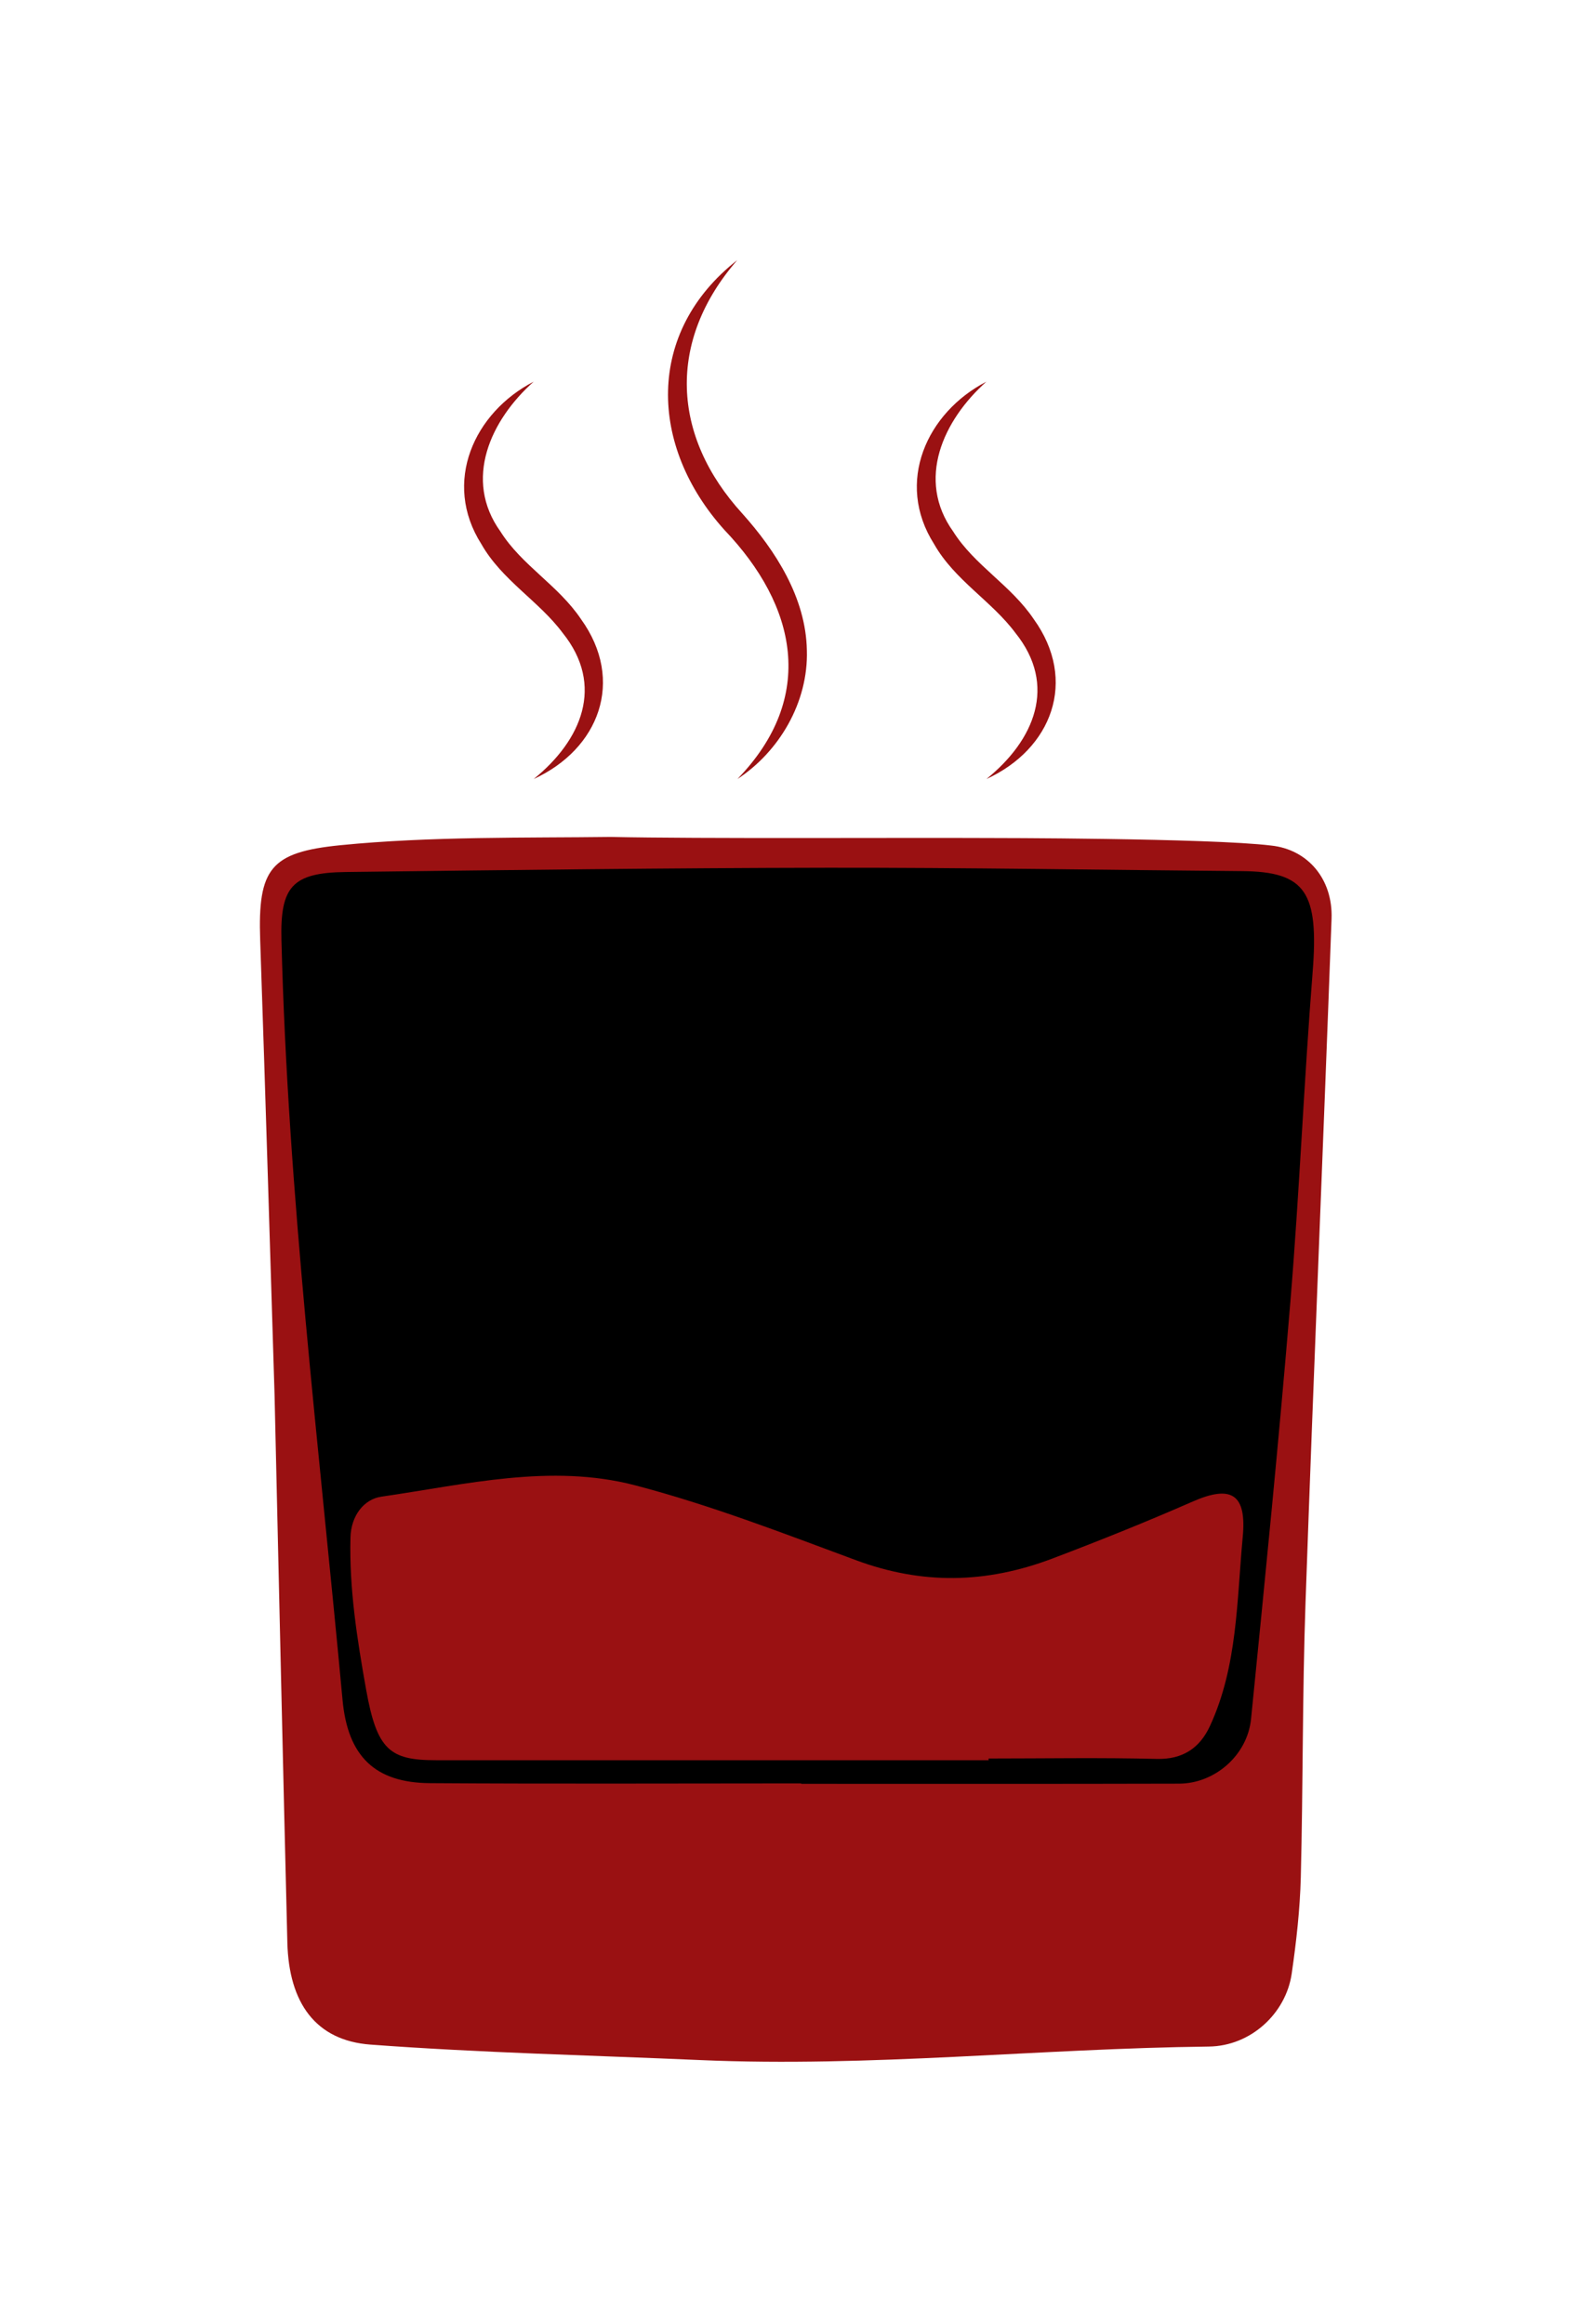 <svg width="104" height="152" viewBox="0 0 104 152" fill="none" xmlns="http://www.w3.org/2000/svg">
<g filter="url(#filter0_d_2789_11)">
<path d="M17.959 90.251C17.687 81.536 17.379 71.008 17.018 60.486C16.856 55.801 17.703 54.739 22.254 54.284C28.148 53.694 34.518 53.812 39.947 53.742C45.737 53.866 59.056 53.785 64.59 53.812C64.59 53.812 79.142 53.812 83.14 54.305C85.517 54.552 87.195 56.476 87.095 59.108C86.547 74.02 85.914 88.933 85.392 103.845C85.183 109.817 85.235 115.799 85.084 121.775C85.031 123.887 84.791 126.005 84.488 128.095C84.112 130.684 81.823 132.828 79.064 132.86C67.981 132.989 56.924 134.227 45.826 133.745C38.625 133.429 31.414 133.268 24.229 132.732C20.645 132.464 18.894 130.003 18.795 126.053C18.513 114.721 18.262 103.395 17.959 90.257V90.251Z" fill="#9A1112"/>
<path d="M52.405 115.648C44.316 115.648 36.227 115.686 28.133 115.632C24.523 115.61 22.746 113.868 22.406 110.191C20.875 93.639 18.827 77.129 18.409 60.485C18.32 56.99 19.114 56.079 22.62 56.036C33.134 55.907 43.647 55.773 54.16 55.757C63.185 55.747 72.214 55.902 81.238 55.977C85.418 56.009 86.27 57.376 85.857 62.597C85.288 69.78 84.995 76.984 84.4 84.167C83.647 93.263 82.738 102.349 81.829 111.435C81.588 113.815 79.456 115.653 77.131 115.664C68.891 115.686 60.645 115.675 52.405 115.675C52.405 115.669 52.405 115.659 52.405 115.653V115.648Z" fill="black"/>
<path d="M64.669 114.131C52.614 114.131 40.559 114.131 28.505 114.131C25.489 114.131 24.654 113.451 23.948 109.516C23.363 106.236 22.835 102.923 22.924 99.557C22.96 98.147 23.797 97.059 24.946 96.893C30.448 96.099 36.019 94.711 41.531 96.147C46.438 97.429 51.214 99.278 55.985 101.047C60.316 102.655 64.481 102.585 68.823 100.945C71.917 99.771 74.979 98.543 78.009 97.214C80.559 96.094 81.547 96.743 81.286 99.525C80.894 103.7 80.951 107.978 79.143 111.891C78.474 113.338 77.361 114.088 75.663 114.046C72 113.954 68.332 114.019 64.664 114.019C64.664 114.056 64.664 114.094 64.664 114.137L64.669 114.131Z" fill="#9A1112"/>
<path d="M34.91 23.96C32.088 26.474 30.29 30.366 32.736 33.769C34.131 35.983 36.503 37.27 37.998 39.489C40.908 43.525 39.173 48.001 34.91 49.952C38.034 47.428 39.571 43.836 36.801 40.395C35.249 38.31 32.825 36.948 31.487 34.59C28.916 30.548 31.012 25.976 34.904 23.965L34.91 23.96Z" fill="#9A1112"/>
<path d="M64.523 23.96C61.701 26.474 59.904 30.366 62.349 33.769C63.744 35.983 66.117 37.27 67.611 39.489C70.522 43.525 68.787 48.001 64.523 49.952C67.648 47.427 69.184 43.836 66.414 40.395C64.862 38.309 62.438 36.948 61.1 34.589C58.529 30.548 60.625 25.975 64.518 23.965L64.523 23.96Z" fill="#9A1112"/>
<path d="M48.235 16C43.621 21.296 43.919 27.519 48.559 32.596C50.722 35.013 52.713 38.09 52.776 41.531C52.88 44.94 50.957 48.172 48.235 49.952C53.418 44.603 52.117 38.62 47.388 33.667C42.445 28.184 42.205 20.722 48.235 16.005V16Z" fill="#9A1112"/>
</g>
<defs>
<filter id="filter0_d_2789_11" x="0.7" y="0.7" width="102.699" height="150.456" filterUnits="userSpaceOnUse" color-interpolation-filters="sRGB">
<feFlood flood-opacity="0" result="BackgroundImageFix"/>
<feColorMatrix in="SourceAlpha" type="matrix" values="0 0 0 0 0 0 0 0 0 0 0 0 0 0 0 0 0 0 127 0" result="hardAlpha"/>
<feOffset dy="1"/>
<feGaussianBlur stdDeviation="8.15"/>
<feComposite in2="hardAlpha" operator="out"/>
<feColorMatrix type="matrix" values="0 0 0 0 0.929 0 0 0 0 0.306 0 0 0 0 0.067 0 0 0 0.32 0"/>
<feBlend mode="normal" in2="BackgroundImageFix" result="effect1_dropShadow_2789_11"/>
<feBlend mode="normal" in="SourceGraphic" in2="effect1_dropShadow_2789_11" result="shape"/>
</filter>
</defs>
</svg>
